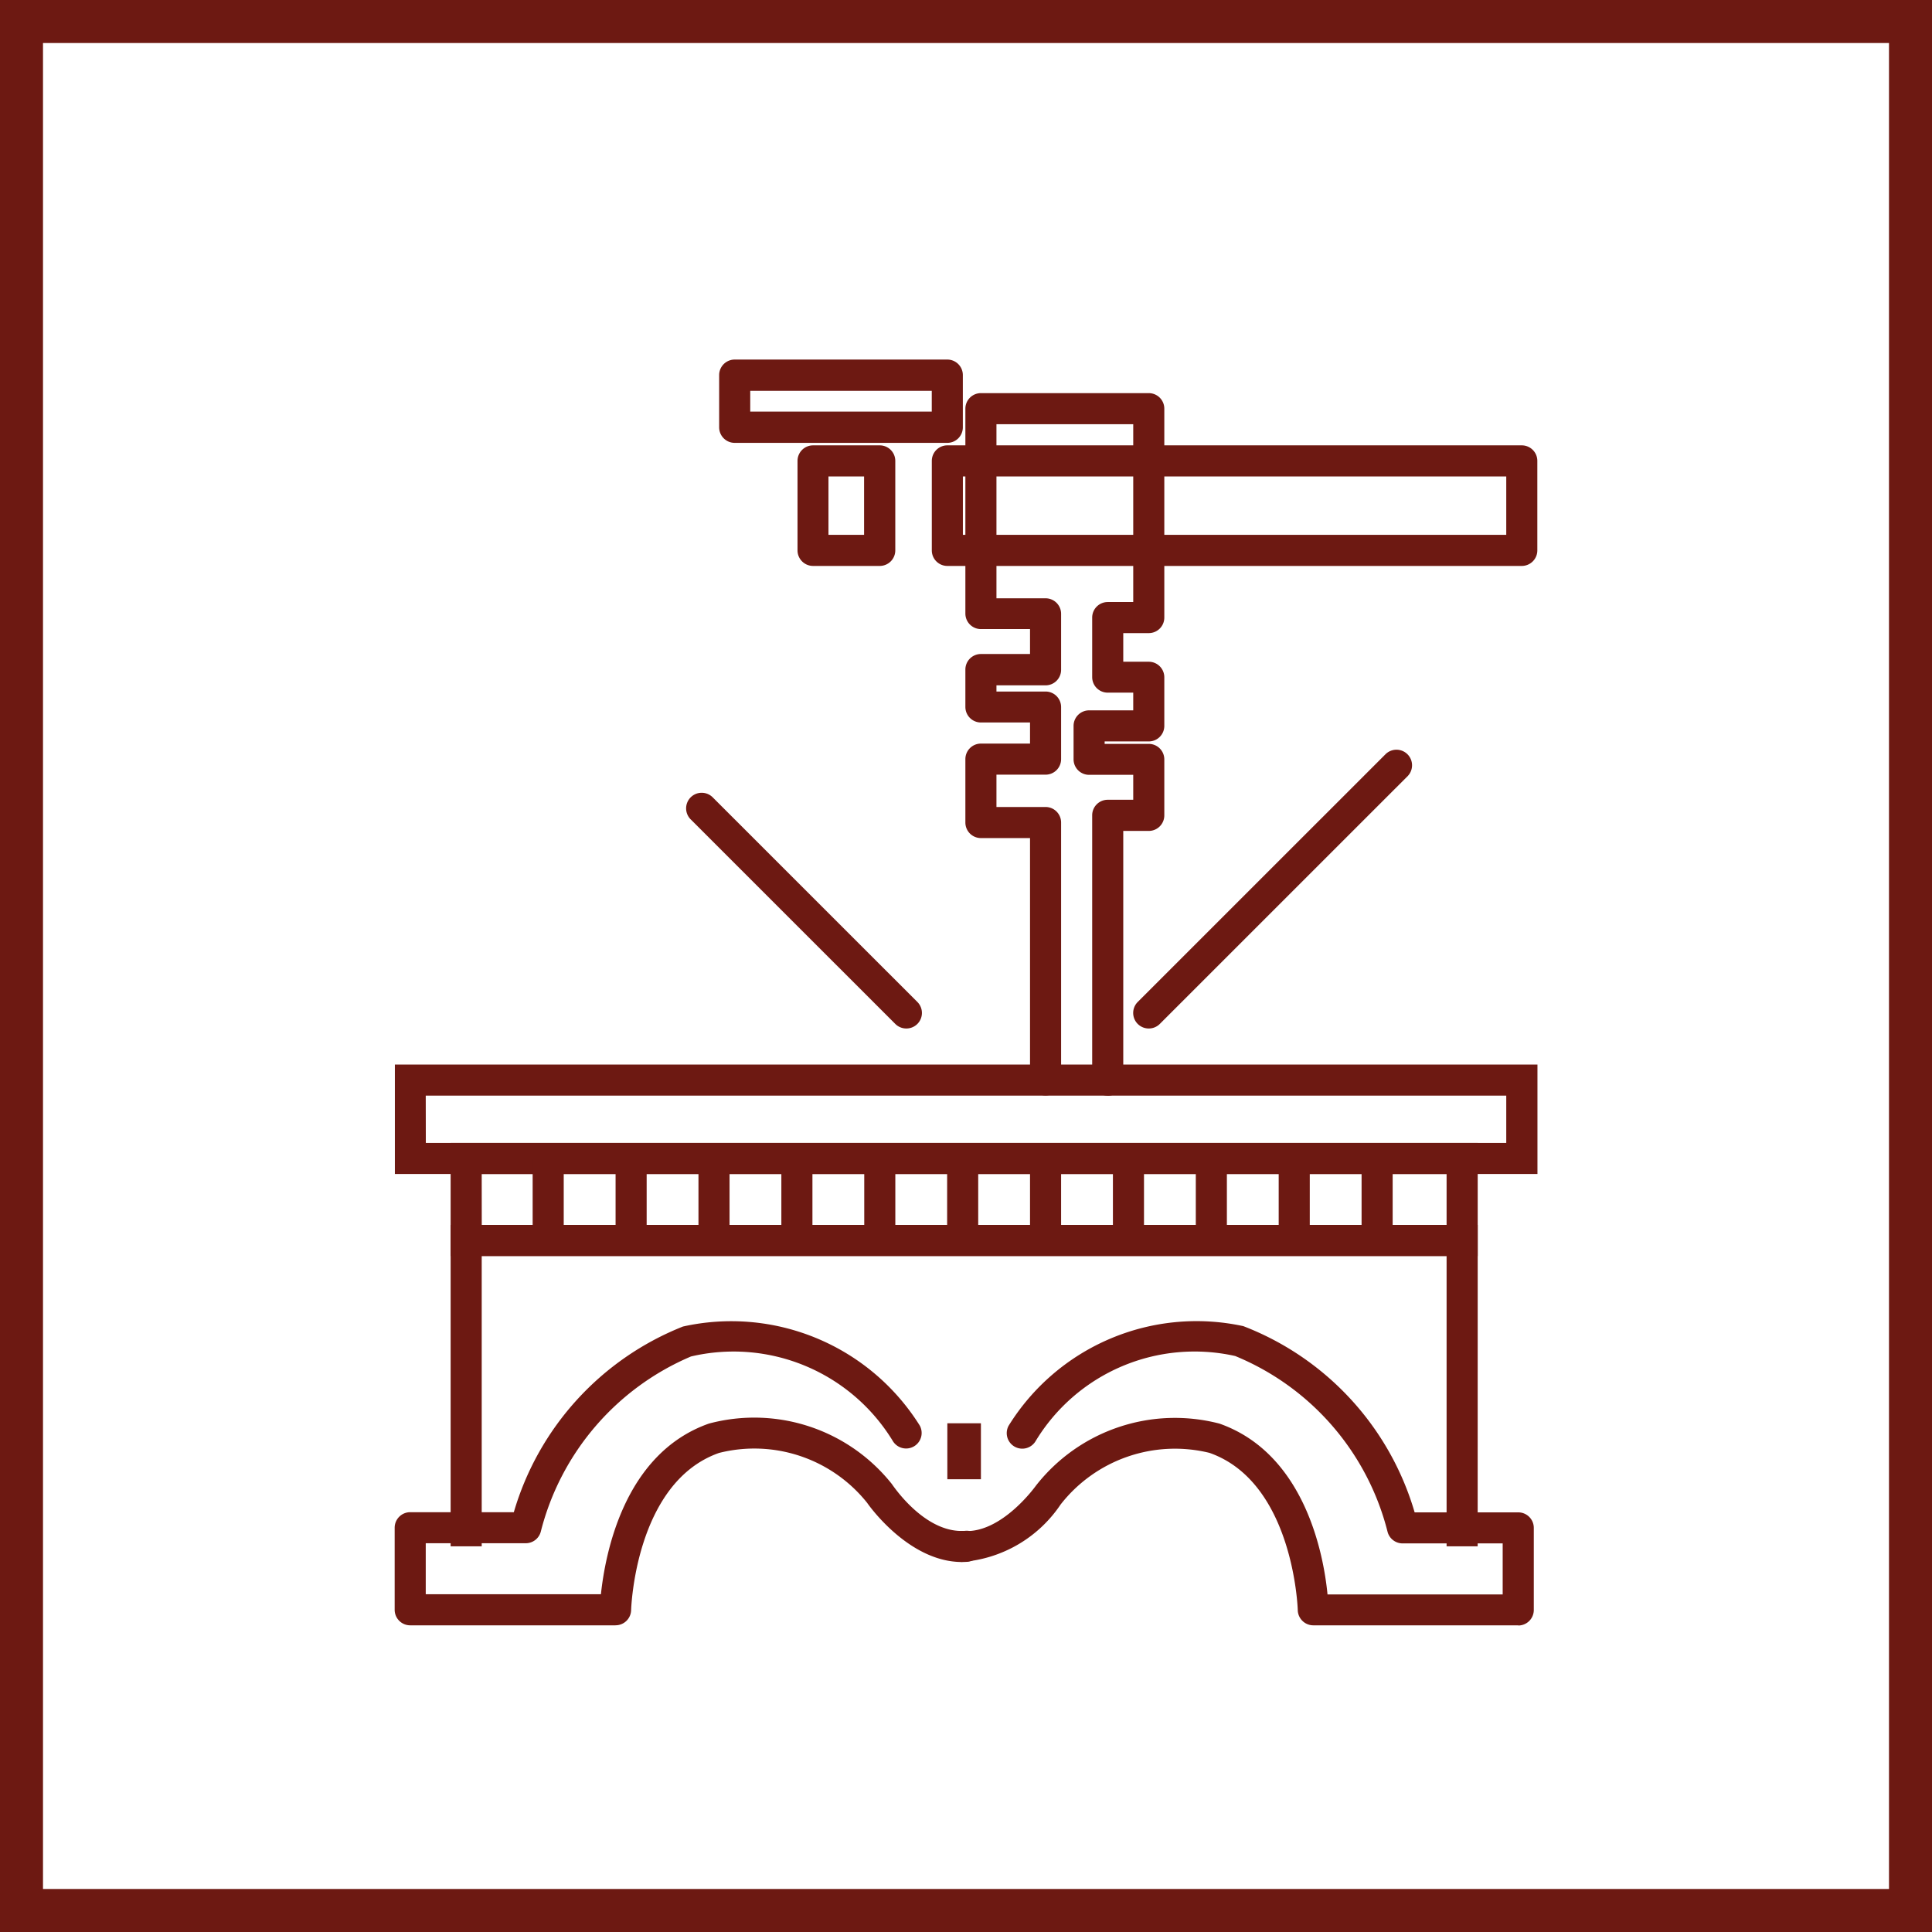 <svg xmlns="http://www.w3.org/2000/svg" xmlns:xlink="http://www.w3.org/1999/xlink" width="46.5" height="46.5" viewBox="0 0 46.5 46.5">
  <defs>
    <clipPath id="clip-path">
      <rect id="Rectangle_120" data-name="Rectangle 120" width="46" height="46" fill="none"/>
    </clipPath>
  </defs>
  <g id="Group_64" data-name="Group 64" transform="translate(-901.75 -1011.75)">
    <g id="Group_63" data-name="Group 63" transform="translate(902 1012)">
      <path id="Path_337" data-name="Path 337" d="M.535.535h44.93v44.93H.535ZM0,46H46V0H0Z" fill="#6d1912" stroke="#6d1912" stroke-width="0.5"/>
      <path id="Path_338" data-name="Path 338" d="M78.4,142.255H50.9v-2.634H78.4Zm-26.755-.748H77.649v-1.138H51.643Z" transform="translate(-41.646 -114.249)" fill="#6d1912"/>
      <path id="Path_339" data-name="Path 339" d="M83.028,152.723H58.308V150h24.72Zm-23.971-.748H82.279v-1.226H59.056Z" transform="translate(-47.712 -122.742)" fill="#6d1912"/>
      <rect id="Rectangle_108" data-name="Rectangle 108" width="0.748" height="1.615" transform="translate(12.57 27.632)" fill="#6d1912"/>
      <rect id="Rectangle_109" data-name="Rectangle 109" width="0.748" height="1.615" transform="translate(14.566 27.632)" fill="#6d1912"/>
      <rect id="Rectangle_110" data-name="Rectangle 110" width="0.748" height="1.615" transform="translate(16.561 27.632)" fill="#6d1912"/>
      <rect id="Rectangle_111" data-name="Rectangle 111" width="0.748" height="1.615" transform="translate(18.556 27.632)" fill="#6d1912"/>
      <rect id="Rectangle_112" data-name="Rectangle 112" width="0.748" height="1.615" transform="translate(20.551 27.632)" fill="#6d1912"/>
      <rect id="Rectangle_113" data-name="Rectangle 113" width="0.748" height="1.615" transform="translate(22.546 27.632)" fill="#6d1912"/>
      <rect id="Rectangle_114" data-name="Rectangle 114" width="0.748" height="1.615" transform="translate(24.541 27.632)" fill="#6d1912"/>
      <rect id="Rectangle_115" data-name="Rectangle 115" width="0.748" height="1.615" transform="translate(26.536 27.632)" fill="#6d1912"/>
      <rect id="Rectangle_116" data-name="Rectangle 116" width="0.748" height="1.615" transform="translate(28.531 27.632)" fill="#6d1912"/>
      <rect id="Rectangle_117" data-name="Rectangle 117" width="0.748" height="1.615" transform="translate(30.526 27.632)" fill="#6d1912"/>
      <rect id="Rectangle_118" data-name="Rectangle 118" width="0.748" height="1.615" transform="translate(32.521 27.632)" fill="#6d1912"/>
      <path id="Path_340" data-name="Path 340" d="M83.027,168.6h-.748v-6.988H59.056V168.6h-.748v-7.736h24.72Z" transform="translate(-47.712 -131.633)" fill="#6d1912"/>
      <g id="Group_62" data-name="Group 62">
        <g id="Group_61" data-name="Group 61" clip-path="url(#clip-path)">
          <path id="Path_341" data-name="Path 341" d="M56.207,180.958H51.269a.374.374,0,0,1-.374-.374v-1.975a.374.374,0,0,1,.374-.374h2.494a6.883,6.883,0,0,1,4.072-4.469,5.351,5.351,0,0,1,5.7,2.387.374.374,0,0,1-.655.361,4.487,4.487,0,0,0-4.853-2.027,6.246,6.246,0,0,0-3.613,4.208.374.374,0,0,1-.364.287H51.643v1.228h4.216c.1-.937.54-3.384,2.6-4.108a4.229,4.229,0,0,1,4.4,1.452c.036.048.8,1.2,1.765,1.13a.36.36,0,0,1,.4.345.374.374,0,0,1-.345.4c-1.341.1-2.372-1.359-2.413-1.42a3.473,3.473,0,0,0-3.565-1.2c-2.018.711-2.114,3.753-2.115,3.783a.374.374,0,0,1-.374.365" transform="translate(-41.646 -142.089)" fill="#6d1912"/>
          <path id="Path_342" data-name="Path 342" d="M137.82,180.908h-4.938a.375.375,0,0,1-.374-.364c0-.031-.1-3.075-2.125-3.787A3.492,3.492,0,0,0,126.8,178a3.14,3.14,0,0,1-2.385,1.383.374.374,0,0,1-.345-.4.356.356,0,0,1,.4-.345c.917.059,1.728-1.082,1.737-1.093a4.248,4.248,0,0,1,4.417-1.492c2.063.727,2.51,3.174,2.6,4.111h4.216v-1.228h-2.409a.374.374,0,0,1-.364-.288,6.222,6.222,0,0,0-3.665-4.222,4.473,4.473,0,0,0-4.8,2.042.374.374,0,0,1-.655-.361,5.322,5.322,0,0,1,5.651-2.4,6.866,6.866,0,0,1,4.123,4.482h2.494a.374.374,0,0,1,.374.374v1.975a.374.374,0,0,1-.374.374" transform="translate(-101.523 -142.039)" fill="#6d1912"/>
          <rect id="Rectangle_119" data-name="Rectangle 119" width="0.808" height="1.347" transform="translate(22.551 34.006)" fill="#6d1912"/>
          <path id="Path_343" data-name="Path 343" d="M129.912,67.6a.374.374,0,0,1-.374-.374V60.852a.374.374,0,0,1,.374-.374h.614v-.6h-1.062a.374.374,0,0,1-.374-.374V58.7a.374.374,0,0,1,.374-.374h1.062V57.9h-.614a.374.374,0,0,1-.374-.374V56.093a.374.374,0,0,1,.374-.374h.614v-4.28h-3.292v4.19h1.182a.374.374,0,0,1,.374.374V57.35a.374.374,0,0,1-.374.374h-1.182v.149h1.182a.374.374,0,0,1,.374.374V59.5a.374.374,0,0,1-.374.374h-1.182v.778h1.182a.374.374,0,0,1,.374.374v6.195a.374.374,0,1,1-.748,0V61.4H126.86a.374.374,0,0,1-.374-.374V59.5a.374.374,0,0,1,.374-.374h1.182v-.508H126.86a.374.374,0,0,1-.374-.374v-.9a.374.374,0,0,1,.374-.374h1.182v-.6H126.86a.374.374,0,0,1-.374-.374V51.065a.374.374,0,0,1,.374-.374h4.04a.374.374,0,0,1,.374.374v5.028a.374.374,0,0,1-.374.374h-.614v.689h.614a.374.374,0,0,1,.374.374V58.7a.374.374,0,0,1-.374.374h-1.062v.059H130.9a.374.374,0,0,1,.374.374v1.347a.374.374,0,0,1-.374.374h-.614v6a.374.374,0,0,1-.374.374" transform="translate(-103.501 -41.479)" fill="#6d1912"/>
          <path id="Path_344" data-name="Path 344" d="M106.234,60.514h-1.605a.374.374,0,0,1-.374-.374V57.986a.374.374,0,0,1,.374-.374h1.605a.374.374,0,0,1,.374.374V60.14a.374.374,0,0,1-.374.374M105,59.766h.857V58.36H105Z" transform="translate(-85.31 -47.143)" fill="#6d1912"/>
          <path id="Path_345" data-name="Path 345" d="M136.237,60.514H122.411a.374.374,0,0,1-.374-.374V57.986a.374.374,0,0,1,.374-.374h13.826a.374.374,0,0,1,.374.374V60.14a.374.374,0,0,1-.374.374m-13.452-.748h13.078V58.36H122.785Z" transform="translate(-99.86 -47.143)" fill="#6d1912"/>
          <path id="Path_346" data-name="Path 346" d="M99.368,48.252H94.251a.374.374,0,0,1-.374-.374V46.621a.374.374,0,0,1,.374-.374h5.117a.374.374,0,0,1,.374.374v1.257a.374.374,0,0,1-.374.374M94.625,47.5h4.369V47H94.625Z" transform="translate(-76.818 -37.843)" fill="#6d1912"/>
          <path id="Path_347" data-name="Path 347" d="M149.091,104.592a.374.374,0,0,1-.265-.639l5.971-5.97a.375.375,0,0,1,.53.53l-5.971,5.97a.374.374,0,0,1-.265.109" transform="translate(-121.692 -80.088)" fill="#6d1912"/>
          <path id="Path_348" data-name="Path 348" d="M94.845,109.347a.374.374,0,0,1-.265-.109l-4.916-4.915a.375.375,0,1,1,.53-.53l4.916,4.915a.374.374,0,0,1-.265.639" transform="translate(-73.281 -84.843)" fill="#6d1912"/>
        </g>
      </g>
    </g>
  </g>
</svg>
